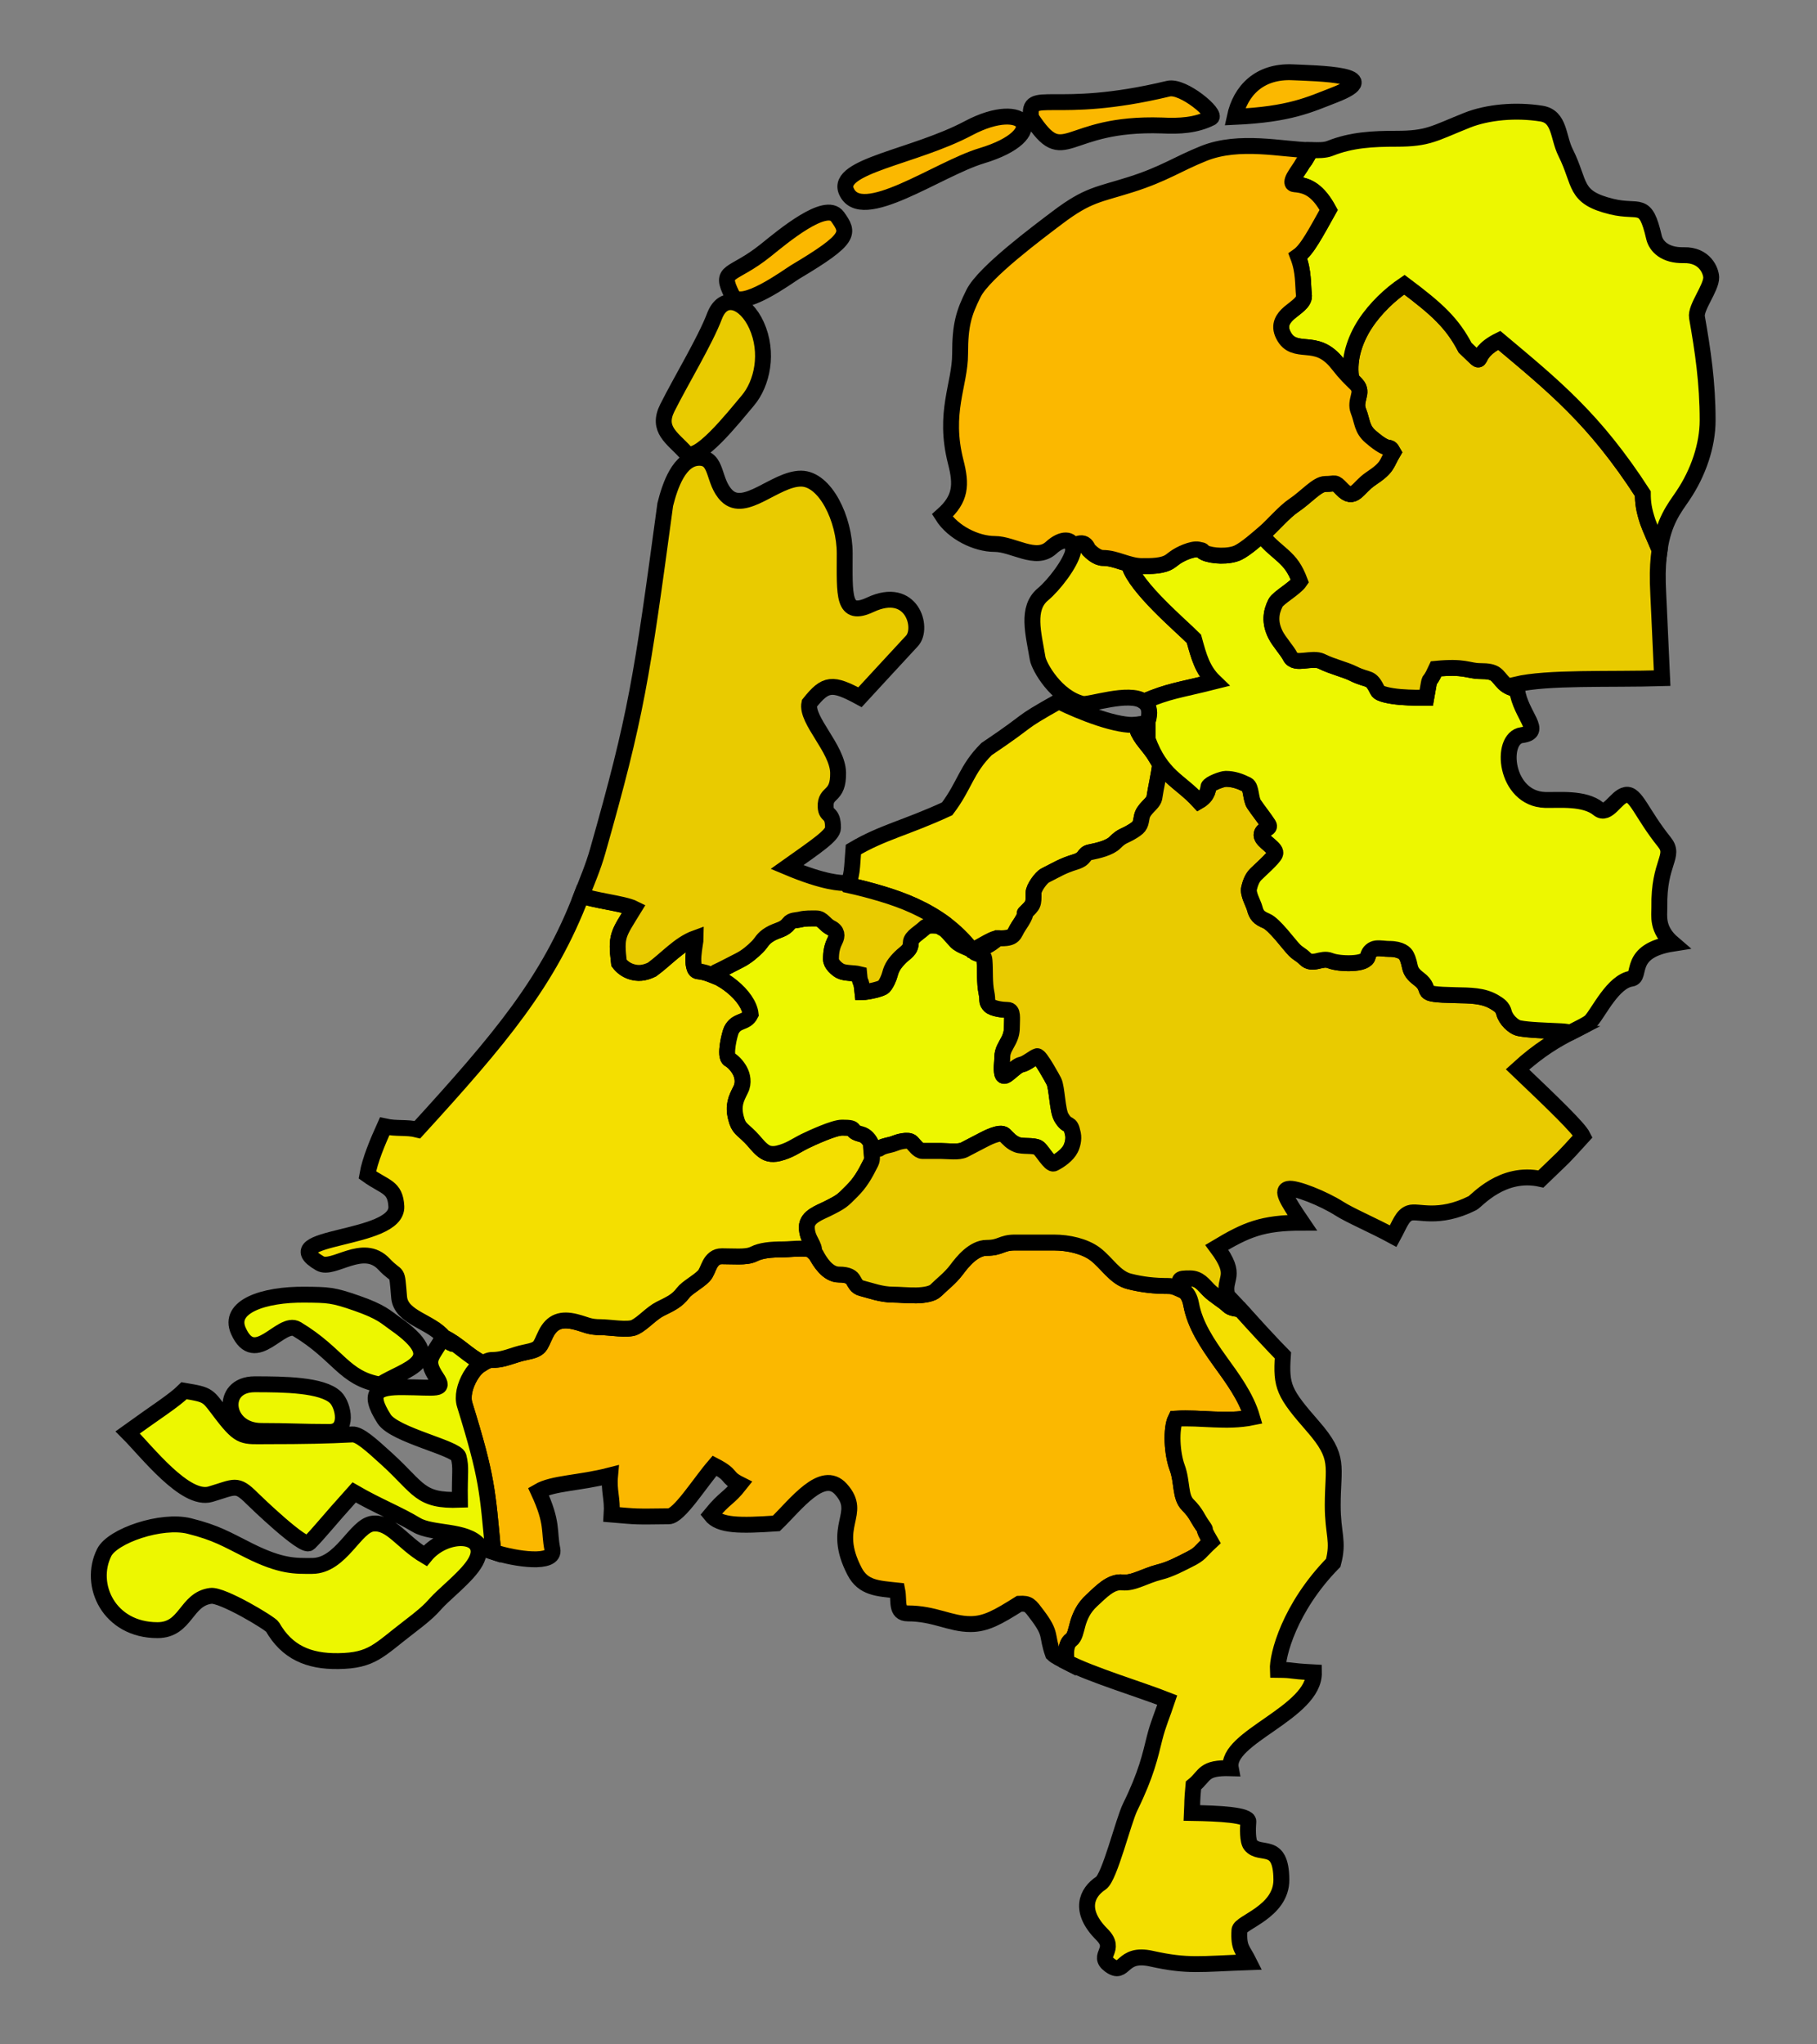 <?xml version="1.0" encoding="UTF-8" standalone="no"?>
<!-- Created with Inkscape (http://www.inkscape.org/) -->
<svg
   xmlns:dc="http://purl.org/dc/elements/1.1/"
   xmlns:cc="http://creativecommons.org/ns#"
   xmlns:rdf="http://www.w3.org/1999/02/22-rdf-syntax-ns#"
   xmlns:svg="http://www.w3.org/2000/svg"
   xmlns="http://www.w3.org/2000/svg"
   xmlns:sodipodi="http://sodipodi.sourceforge.net/DTD/sodipodi-0.dtd"
   xmlns:inkscape="http://www.inkscape.org/namespaces/inkscape"
   width="800"
   height="900"
   id="svg2"
   sodipodi:version="0.32"
   inkscape:version="0.46"
   version="1.0"
   sodipodi:docname="dessin.svg"
   inkscape:output_extension="org.inkscape.output.svg.inkscape">
  <rect width="100%" height="100%" fill="#808080" stroke="none"/>
  <defs
     id="defs4">
    <inkscape:perspective
       sodipodi:type="inkscape:persp3d"
       inkscape:vp_x="0 : 526.18109 : 1"
       inkscape:vp_y="0 : 1000 : 0"
       inkscape:vp_z="744.09448 : 526.18109 : 1"
       inkscape:persp3d-origin="372.04724 : 350.78739 : 1"
       id="perspective10" />
    <inkscape:perspective
       id="perspective2447"
       inkscape:persp3d-origin="372.04724 : 350.78739 : 1"
       inkscape:vp_z="744.09448 : 526.18109 : 1"
       inkscape:vp_y="0 : 1000 : 0"
       inkscape:vp_x="0 : 526.18109 : 1"
       sodipodi:type="inkscape:persp3d" />
  </defs>
  <sodipodi:namedview
     id="base"
     pagecolor="#ffffff"
     bordercolor="#666666"
     borderopacity="1.0"
     inkscape:pageopacity="0.0"
     inkscape:pageshadow="2"
     inkscape:zoom="0.56333333"
     inkscape:cx="722.18935"
     inkscape:cy="378.99408"
     inkscape:document-units="px"
     inkscape:current-layer="layer1"
     showgrid="false"
     inkscape:window-width="1024"
     inkscape:window-height="712"
     inkscape:window-x="-4"
     inkscape:window-y="-4" />
  <g
     inkscape:label="Calque 1"
     inkscape:groupmode="layer"
     id="layer1"
     transform="translate(-8.406,-130.094)">
    <g
       id="g3366">
      <path
         id="Noord-Brabant"
         d="M 478.014,861.748 C 477.853,859.858 477.697,857.945 477.902,856.377 C 478.142,854.547 478.711,853.028 479.917,852.124 C 481.702,850.785 482.033,848.148 482.938,844.962 C 483.391,843.369 484,841.693 484.953,839.926 C 485.905,838.158 487.273,836.305 489.205,834.554 C 491.127,832.812 493.221,830.668 495.472,829.07 C 497.723,827.472 500.13,826.443 502.635,826.72 C 505.053,826.988 507.45,826.268 510.133,825.265 C 512.815,824.262 515.775,822.96 519.085,822.132 C 523.796,820.954 528.266,818.493 531.955,816.648 C 534.477,815.387 535.617,814.609 536.767,813.515 C 537.918,812.42 539.06,811.04 541.468,808.815 C 536.633,800.52 540.701,805.686 537.774,801.54 C 535.453,798.252 535.17,796.362 531.396,792.587 C 529.578,790.77 529.034,788.274 528.598,785.425 C 528.162,782.576 527.902,779.372 526.695,776.137 C 525.602,773.206 524.841,768.938 524.681,764.834 C 524.52,760.729 524.956,756.786 526.024,754.65 C 531.863,754.315 537.295,754.761 542.81,754.985 C 548.326,755.21 553.888,755.264 559.709,754.09 C 558.35,749.435 556.166,745.182 553.666,741.109 C 551.165,737.035 548.297,733.135 545.496,729.246 C 542.696,725.357 540.033,721.484 537.774,717.384 C 535.516,713.283 533.724,708.998 532.85,704.29 C 532.295,701.298 531.097,699.29 529.381,698.023 C 527.665,696.756 525.433,696.232 522.778,696.232 C 516.497,696.232 511.323,695.635 505.656,694.218 C 502.426,693.411 499.926,691.297 497.599,688.958 C 495.271,686.62 493.119,684.06 490.548,682.132 C 488.326,680.465 485.349,679.169 482.155,678.327 C 478.961,677.484 475.553,677.096 472.419,677.096 C 466.71,677.096 461.005,677.096 455.296,677.096 C 449.24,677.096 449.147,679.446 442.762,679.446 C 440.064,679.446 437.35,680.929 435.04,682.915 C 432.731,684.901 430.85,687.346 429.557,689.07 C 426.702,692.877 423.223,695.404 420.492,698.135 C 419.652,698.975 418.402,699.473 416.911,699.814 C 415.42,700.154 413.675,700.339 411.875,700.373 C 408.274,700.441 404.364,700.037 401.579,700.037 C 396.432,700.037 391.601,698.186 387.814,697.24 C 386.557,696.925 385.837,696.298 385.352,695.673 C 384.867,695.047 384.51,694.336 384.121,693.658 C 383.732,692.981 383.299,692.448 382.331,691.98 C 381.362,691.511 379.967,691.196 377.742,691.196 C 375.32,691.196 373.17,689.78 371.475,687.951 C 369.781,686.122 368.433,683.881 367.558,682.132 C 367.11,681.234 366.305,680.586 365.208,680.229 C 364.112,679.872 362.806,679.809 361.403,679.782 C 358.597,679.726 355.44,680.117 353.458,680.117 C 347.677,680.117 343.521,680.553 340.364,682.132 C 338.467,683.08 336.138,683.236 333.649,683.251 C 331.161,683.265 328.517,683.139 326.263,683.139 C 324.849,683.139 323.851,683.516 323.018,684.146 C 322.185,684.776 321.511,685.664 321.004,686.608 C 319.989,688.495 319.45,690.624 318.206,691.868 C 315.407,694.667 310.898,696.912 309.141,699.254 C 307.815,701.022 306.43,702.228 304.776,703.283 C 303.123,704.337 301.204,705.237 299.069,706.304 C 295.226,708.226 291.502,712.606 287.99,714.362 C 286.402,715.156 283.529,715.12 280.604,714.921 C 277.678,714.723 274.704,714.362 272.882,714.362 C 267.618,714.362 266.562,713.202 261.803,712.012 C 258.772,711.254 256.145,711.165 253.969,712.012 C 251.793,712.858 250.066,714.64 248.709,717.384 C 247.319,720.196 246.832,721.845 245.8,722.979 C 244.768,724.114 243.193,724.731 239.645,725.441 C 237.034,725.963 234.85,726.747 232.594,727.455 C 230.339,728.164 228.039,728.798 225.096,728.798 C 223.248,728.798 221.373,729.62 219.724,730.925 C 218.075,732.229 216.656,733.931 215.472,735.961 C 214.287,737.99 213.352,740.275 212.898,742.452 C 212.444,744.628 212.469,746.751 213.01,748.495 C 218.074,764.825 220.523,774.171 222.075,782.851 C 223.626,791.532 224.255,799.553 225.544,813.067 C 225.541,813.111 225.547,813.246 225.544,813.291 C 235.341,816.562 253.05,819.076 251.619,812.172 C 249.97,804.214 251.998,800.691 245.464,786.656 C 251.882,782.917 263.316,783.123 277.023,779.606 C 276.371,786.761 278.174,789.61 277.694,796.84 C 289.339,797.812 287.263,797.814 302.874,797.623 C 307.384,797.568 316.389,783.044 323.018,775.353 C 331.393,779.693 327.66,780.248 334.209,783.523 C 328.944,790.204 327.827,789.002 321.339,796.952 C 325.197,801.894 334.288,801.831 350.212,800.757 C 358.735,792.518 370.492,776.6 378.638,785.649 C 388.653,796.754 373.936,801.322 384.681,821.908 C 388.484,829.195 394.836,829.388 403.482,830.301 C 404.366,834.707 402.666,840.373 408.07,840.373 C 419.882,840.373 426.692,845.074 435.712,845.074 C 442.588,845.074 447.906,841.956 457.199,836.121 C 461.447,835.913 461.834,836.706 465.256,841.269 C 471.583,849.704 469.023,849.786 471.971,858.167 C 473.103,859.299 475.626,860.514 478.014,861.748 z"
         style="fill:#fbb800;fill-opacity:1;fill-rule:evenodd;stroke:#000000;stroke-width:7;stroke-linecap:butt;stroke-linejoin:miter;stroke-miterlimit:4;stroke-dasharray:none;stroke-opacity:1" />
      <path
         id="Limburg"
         d="M 554.449,706.528 C 552.514,706.168 550.406,706.066 549.189,704.85 C 547.16,702.82 543.224,700.674 540.572,698.023 C 539.485,696.935 538.385,695.569 537.103,694.554 C 535.821,693.539 534.346,692.875 532.403,692.875 C 529.477,692.875 528.324,692.936 527.926,693.658 C 527.569,694.307 527.795,695.72 527.702,697.575 C 528.203,697.805 528.945,697.701 529.381,698.023 C 531.097,699.29 532.295,701.298 532.85,704.29 C 533.724,708.998 535.516,713.283 537.774,717.384 C 540.033,721.484 542.696,725.357 545.496,729.246 C 548.297,733.135 551.165,737.035 553.666,741.109 C 556.166,745.182 558.35,749.435 559.709,754.09 C 553.888,755.264 548.326,755.21 542.81,754.985 C 537.295,754.761 531.863,754.315 526.024,754.65 C 524.956,756.786 524.52,760.729 524.681,764.834 C 524.841,768.938 525.602,773.206 526.695,776.137 C 527.902,779.372 528.162,782.576 528.598,785.425 C 529.034,788.274 529.578,790.77 531.396,792.587 C 535.17,796.362 535.453,798.252 537.774,801.54 C 540.701,805.686 536.633,800.52 541.468,808.815 C 539.06,811.04 537.918,812.42 536.767,813.515 C 535.617,814.609 534.477,815.387 531.955,816.648 C 528.266,818.493 523.796,820.954 519.085,822.132 C 515.775,822.96 512.815,824.262 510.133,825.265 C 507.45,826.268 505.053,826.988 502.635,826.72 C 500.13,826.443 497.723,827.472 495.472,829.07 C 493.221,830.668 491.127,832.812 489.205,834.554 C 487.273,836.305 485.905,838.158 484.953,839.926 C 484,841.693 483.391,843.369 482.938,844.962 C 482.033,848.148 481.702,850.785 479.917,852.124 C 478.711,853.028 478.142,854.547 477.902,856.377 C 477.697,857.945 477.853,859.858 478.014,861.748 C 489.067,867.46 510.614,873.908 522.331,878.535 C 520.102,885.226 518.298,889.07 516.735,895.321 C 514.829,902.946 513.198,910.988 505.992,925.649 C 502.985,931.767 496.958,956.58 493.122,959.111 C 486.85,963.248 483.129,971.276 493.57,981.716 C 500.451,988.598 490.947,990.814 497.039,995.258 C 503.906,1000.266 501.826,989.365 515.28,992.348 C 531.518,995.948 536.63,994.678 558.366,993.915 C 555.519,988.182 553.652,987.871 554.113,979.814 C 554.314,976.308 572.689,971.846 572.579,957.544 C 572.442,940.23 563.3,947.551 559.037,942.324 C 557.641,940.612 557.777,934.999 558.03,932.028 C 558.284,929.057 545.099,928.417 533.186,928.223 C 533.465,922.402 533.153,923.854 533.858,916.137 C 539.247,911.762 537.924,908.155 550.308,908.527 C 547.752,894.928 587.248,884.131 586.903,866.337 C 574.572,865.675 578.745,865.296 571.012,865.217 C 570.717,858.992 576.029,837.895 595.408,818.103 C 598.003,808.401 595.185,805.513 595.185,792.811 C 595.185,775.293 598.63,771.966 586.456,758.007 C 573.723,743.408 572.291,740.572 573.25,726.784 C 569.672,723.206 560.135,712.892 554.449,706.528 z"
         style="fill:#f4df00;fill-opacity:1;fill-rule:evenodd;stroke:#000000;stroke-width:7;stroke-linecap:butt;stroke-linejoin:miter;stroke-miterlimit:4;stroke-dasharray:none;stroke-opacity:1" />
      <path
         sodipodi:nodetypes="ccccsssscccsssssssssssssssssssssscssssssssssssssssssssssssssscsssssscscsscscsc"
         id="Zuid-Holland"
         d="M 264.489,524.226 C 250.016,562.16 228.73,587.372 192.194,627.407 C 187.358,626.198 183.135,627.153 177.758,625.953 C 174.709,632.708 171.249,640.866 170.148,647.327 C 177.838,652.861 182.474,652.435 182.906,661.204 C 183.667,676.683 127.617,673.693 149.24,686.266 C 155.125,689.688 168.205,676.696 177.507,686.629 C 183.812,693.363 183.007,687.931 184.13,701.163 C 184.905,710.303 198.33,711.812 203.833,718.838 C 209.935,721.686 214.494,726.981 220.62,730.029 C 220.665,730.172 220.69,730.333 220.732,730.477 C 222.128,729.58 223.6,728.798 225.096,728.798 C 228.039,728.798 230.339,728.164 232.594,727.455 C 234.85,726.747 237.034,725.963 239.645,725.441 C 243.193,724.731 244.768,724.114 245.8,722.979 C 246.832,721.845 247.319,720.196 248.709,717.384 C 250.066,714.64 251.793,712.858 253.969,712.012 C 256.145,711.165 258.772,711.254 261.803,712.012 C 266.562,713.202 267.618,714.362 272.882,714.362 C 274.704,714.362 277.678,714.723 280.604,714.921 C 283.529,715.12 286.402,715.156 287.99,714.362 C 291.502,712.606 295.226,708.226 299.069,706.304 C 301.204,705.237 303.123,704.337 304.776,703.283 C 306.43,702.228 307.815,701.022 309.141,699.254 C 310.898,696.912 315.407,694.667 318.206,691.868 C 319.45,690.624 319.989,688.495 321.004,686.608 C 321.511,685.664 322.185,684.776 323.018,684.146 C 323.851,683.516 324.849,683.139 326.263,683.139 C 328.517,683.139 331.161,683.265 333.649,683.251 C 336.138,683.236 338.467,683.08 340.364,682.132 C 343.521,680.553 347.677,680.117 353.458,680.117 C 355.44,680.117 358.597,679.726 361.403,679.782 C 362.806,679.809 364.112,679.872 365.208,680.229 C 365.931,680.464 366.324,680.984 366.775,681.46 C 367.104,679.875 366.407,678.546 365.544,676.872 C 364.681,675.197 363.642,673.26 363.642,670.269 C 363.642,669.117 364.043,668.093 364.649,667.248 C 365.254,666.402 366.075,665.731 366.999,665.121 C 368.846,663.903 371.09,663.02 372.482,662.323 C 379.142,658.994 379.111,658.829 383.45,654.49 C 387.086,650.854 389.071,647.5 391.843,641.956 C 393.123,639.395 393.046,636.481 392.179,634.122 C 391.312,631.763 389.566,629.916 387.59,629.422 C 384.581,628.669 384.41,627.956 384.009,627.407 C 383.608,626.859 383.01,626.512 379.197,626.512 C 377.276,626.512 373.962,627.651 370.692,628.974 C 367.422,630.297 364.189,631.778 362.634,632.555 C 358.648,634.548 356.129,636.588 351.219,637.815 C 349.586,638.223 348.144,638.22 346.967,637.927 C 345.79,637.634 344.851,636.997 343.945,636.248 C 342.133,634.751 340.636,632.604 338.797,630.765 C 336.776,628.743 335.585,627.846 334.657,626.848 C 333.728,625.849 333.065,624.735 332.418,622.148 C 331.74,619.433 331.757,617.372 332.195,615.433 C 332.632,613.494 333.535,611.745 334.545,609.725 C 335.293,608.229 335.467,606.67 335.328,605.249 C 335.19,603.828 334.752,602.526 334.097,601.332 C 332.788,598.944 330.77,597.095 329.621,596.52 C 328.346,595.883 328.408,592.955 328.837,590.029 C 329.267,587.104 330.122,584.215 330.404,583.65 C 331.586,581.287 333.105,580.587 334.657,579.957 C 336.209,579.328 337.794,578.83 338.909,576.6 C 338.713,574.609 337.757,572.409 336.335,570.333 C 334.913,568.257 332.953,566.212 330.74,564.402 C 328.527,562.592 326.035,561.007 323.466,559.813 C 320.896,558.62 318.235,557.913 315.744,557.687 C 314.715,557.574 314.244,556.702 313.953,555.449 C 313.663,554.196 313.602,552.547 313.729,550.86 C 313.984,547.488 314.737,543.885 314.737,543.027 C 310.955,544.385 307.737,546.752 304.665,549.294 C 301.593,551.835 298.667,554.582 295.488,556.904 C 293.794,557.751 292.171,558.219 290.676,558.359 C 289.181,558.498 287.784,558.285 286.535,557.911 C 284.037,557.162 282.173,555.639 280.94,553.994 C 280.214,547.964 280.105,544.834 281.051,541.796 C 281.998,538.758 284.003,535.805 287.542,530.045 C 283.107,527.827 268.892,526.371 264.824,524.338 C 264.741,524.296 264.574,524.267 264.489,524.226 z"
         style="fill:#f4df00;fill-opacity:1;fill-rule:evenodd;stroke:#000000;stroke-width:7;stroke-linecap:butt;stroke-linejoin:miter;stroke-miterlimit:4;stroke-dasharray:none;stroke-opacity:1" />
      <path
         id="Utrecht"
         d="M 392.067,636.92 C 393.097,636.523 393.467,636.228 394.641,635.801 C 394.95,635.801 395.289,635.986 395.536,635.801 C 397.329,634.456 400.136,634.319 402.027,633.562 C 402.782,633.26 404.367,632.687 405.944,632.443 C 407.521,632.2 409.048,632.191 409.861,633.003 C 410.906,634.048 412.768,636.808 414.561,636.808 C 417.34,636.808 420.063,636.808 422.842,636.808 C 425.89,636.808 430.459,637.532 433.026,636.248 C 435.271,635.126 437.974,633.606 440.972,632.108 C 441.557,631.815 443.517,630.73 445.56,629.981 C 447.603,629.232 449.736,628.786 450.708,629.757 C 452.551,631.6 453.69,633.01 456.192,634.01 C 458.648,634.992 463.468,634.146 465.48,635.353 C 466.32,635.857 467.626,637.781 468.949,639.494 C 470.273,641.207 471.603,642.7 472.419,642.291 C 475.059,640.971 478.41,638.591 479.805,635.801 C 480.558,634.295 481.301,631.69 480.812,629.31 C 480.166,626.164 479.645,625.696 478.909,625.281 C 478.174,624.866 477.173,624.531 475.664,621.924 C 473.925,618.918 473.801,608.91 472.419,606.144 C 472.207,605.72 470.7,602.927 469.061,600.213 C 467.422,597.499 465.676,594.904 465.033,595.065 C 463.594,595.425 460.474,598.282 458.094,598.758 C 456.571,599.063 454.668,600.885 453.058,602.227 C 452.253,602.899 451.511,603.48 450.932,603.682 C 450.353,603.884 449.889,603.653 449.701,602.899 C 449.102,600.502 449.701,597.984 449.701,595.513 C 449.701,592.526 451.273,590.577 452.499,588.127 C 453.695,585.734 453.953,584.13 453.953,581.188 C 453.953,580.046 454.082,578.383 453.953,577.048 C 453.825,575.712 453.389,574.697 452.051,574.697 C 449.961,574.697 445.59,574.167 444.217,572.795 C 443.359,571.936 443.151,571.348 443.098,570.557 C 443.045,569.766 443.081,568.849 442.762,567.311 C 441.771,562.538 442.255,557.696 441.867,552.875 C 441.724,551.094 440.994,550.578 440.076,550.301 C 439.159,550.024 438.097,550 437.279,549.182 C 435.402,547.305 431.621,546.881 429.333,544.593 C 428.23,543.49 423.586,537.655 421.947,537.655 C 420.814,537.655 419.523,537.492 418.366,537.543 C 417.208,537.594 416.178,537.828 415.456,538.55 C 414.631,539.375 413.174,540.375 411.875,541.46 C 410.576,542.545 409.413,543.721 409.413,545.041 C 409.413,546.74 408.849,547.805 407.958,548.734 C 407.067,549.664 405.893,550.464 404.825,551.532 C 402.482,553.874 400.995,555.884 400.236,558.918 C 399.843,560.49 398.644,563.308 397.439,564.514 C 396.419,565.533 390.219,566.864 388.15,566.864 C 387.394,559.675 387.219,564.621 386.695,558.918 C 384.383,558.34 380.554,558.645 378.414,557.575 C 377.55,557.143 376.554,556.356 375.728,555.449 C 374.902,554.542 374.273,553.464 374.273,552.427 C 374.273,549.263 374.663,546.947 376.064,544.146 C 376.574,543.125 376.852,542.078 376.623,541.124 C 376.394,540.171 375.721,539.274 374.273,538.55 C 372.877,537.852 371.943,536.844 371.028,535.976 C 370.112,535.109 369.209,534.41 367.782,534.41 C 365.386,534.41 362.975,534.325 360.844,534.857 C 359.001,535.318 356.916,535.021 355.696,536.648 C 354.673,538.011 353.441,538.751 352.003,539.334 C 350.565,539.916 348.979,540.409 347.414,541.348 C 344.007,543.393 343.974,544.788 341.819,546.944 C 339.774,548.989 337.103,551.316 333.985,552.875 C 330.515,554.61 326.087,557.014 323.801,558.023 C 323.273,558.503 322.763,558.998 322.235,559.478 C 322.648,559.643 323.056,559.623 323.466,559.813 C 326.035,561.007 328.527,562.592 330.74,564.402 C 332.953,566.212 334.913,568.257 336.335,570.333 C 337.757,572.409 338.713,574.609 338.909,576.6 C 337.794,578.83 336.209,579.328 334.657,579.957 C 333.105,580.587 331.586,581.287 330.404,583.65 C 330.122,584.215 329.267,587.104 328.837,590.029 C 328.408,592.955 328.346,595.883 329.621,596.52 C 330.77,597.095 332.788,598.944 334.097,601.332 C 334.752,602.526 335.19,603.828 335.328,605.249 C 335.467,606.67 335.293,608.229 334.545,609.725 C 333.535,611.745 332.632,613.494 332.195,615.433 C 331.757,617.372 331.74,619.433 332.418,622.148 C 333.065,624.735 333.728,625.849 334.657,626.848 C 335.585,627.846 336.776,628.743 338.797,630.765 C 340.636,632.604 342.133,634.751 343.945,636.248 C 344.851,636.997 345.79,637.634 346.967,637.927 C 348.144,638.22 349.586,638.223 351.219,637.815 C 356.129,636.588 358.648,634.548 362.634,632.555 C 364.189,631.778 367.422,630.297 370.692,628.974 C 373.962,627.651 377.276,626.512 379.197,626.512 C 383.01,626.512 383.608,626.859 384.009,627.407 C 384.41,627.956 384.581,628.669 387.59,629.422 C 389.566,629.916 391.312,631.763 392.179,634.122 C 392.488,634.964 391.984,635.977 392.067,636.92 z"
         style="fill:#edf700;fill-opacity:1;fill-rule:evenodd;stroke:#000000;stroke-width:7;stroke-linecap:butt;stroke-linejoin:miter;stroke-miterlimit:4;stroke-dasharray:none;stroke-opacity:1" />
      <path
         id="Flevoland"
         d="M 484.057,369.229 C 483.636,369.277 483.227,369.423 482.826,369.565 C 481.97,369.869 481.506,370.404 480.812,370.908 C 480.881,371.491 481.078,371.952 480.924,372.699 C 479.808,378.115 472.447,387.69 467.606,391.724 C 460.191,397.902 463.408,408.856 465.256,419.925 C 465.857,423.524 473.402,437.069 484.953,439.957 C 487.879,440.689 505.457,434.316 511.923,438.838 C 512.326,438.717 512.374,438.747 512.818,438.614 C 517.743,436.556 521.348,435.363 525.688,434.25 C 530.028,433.136 535.132,432.101 543.034,430.109 C 540.529,427.696 538.772,424.917 537.439,421.828 C 536.105,418.738 535.17,415.244 534.081,411.308 C 531.21,408.403 524.799,402.785 518.75,396.648 C 515.725,393.579 512.823,390.39 510.468,387.359 C 508.113,384.328 506.365,381.507 505.656,379.078 C 505.711,378.782 505.713,378.478 505.768,378.182 C 504.693,377.893 503.585,377.851 502.523,377.511 C 499.703,376.608 496.959,375.72 494.017,375.72 C 492.663,375.72 491.306,375.02 490.212,374.265 C 489.118,373.511 488.232,372.621 487.638,372.027 C 487.4,371.789 487.341,371.433 487.191,371.132 C 486.676,370.103 486.039,369.558 485.288,369.341 C 484.913,369.233 484.479,369.182 484.057,369.229 z M 474.545,438.838 C 455.007,449.832 464.367,445.36 442.762,459.877 C 433.689,468.95 433.28,475.79 425.416,486.176 C 407.153,494.604 396.972,496.465 384.121,504.082 C 383.557,511.137 383.637,517.71 381.211,518.518 C 381.429,518.932 381.665,519.335 381.883,519.749 C 386.697,520.805 391.633,522.081 396.543,523.554 C 401.453,525.028 406.368,526.745 411.092,528.926 C 415.815,531.107 420.378,533.694 424.633,536.872 C 428.887,540.049 432.768,543.822 436.272,548.287 C 438.178,548.287 445.141,543.024 447.798,543.139 C 451.752,543.309 453.41,542.849 454.401,541.908 C 455.392,540.966 455.741,539.609 456.751,538.103 C 461.599,530.875 458.988,532.732 459.661,532.059 C 461.522,530.199 462.527,529.289 463.018,528.143 C 463.51,526.996 463.466,525.7 463.466,523.219 C 463.466,522.03 464.333,520.35 465.368,518.854 C 466.404,517.358 467.653,515.977 468.614,515.497 C 473.898,512.855 476.16,511.289 481.819,509.565 C 484.288,508.813 485.113,507.907 485.736,507.103 C 486.359,506.299 486.781,505.596 488.198,505.313 C 490.145,504.923 492.357,504.431 494.353,503.746 C 496.35,503.061 498.156,502.182 499.277,501.06 C 502.642,497.696 503.179,498.521 507.335,495.912 C 508.936,494.907 509.762,494.186 510.244,493.226 C 510.727,492.267 510.844,491.179 511.14,489.645 C 511.457,488.002 512.607,486.552 513.826,485.281 C 515.044,484.01 516.286,482.826 516.623,481.476 C 517.372,476.462 518.614,471.582 519.197,466.592 C 515.026,458.796 512.051,457.335 509.573,452.379 C 509.133,451.499 509.18,450.163 508.902,449.134 C 500.816,450.134 484.382,443.737 474.769,438.95 C 474.708,438.919 474.605,438.868 474.545,438.838 z"
         style="fill:#f4df00;fill-opacity:1;fill-rule:evenodd;stroke:#000000;stroke-width:7;stroke-linecap:butt;stroke-linejoin:miter;stroke-miterlimit:4;stroke-dasharray:none;stroke-opacity:1" />
      <path
         sodipodi:nodetypes="csssssssssssssssssssssssssssssssssssccsssssssssssssssssssssssssssssscssssscsccsscssccccsssssssssssssssssssssssssssssssssssssssssssscssccccsccsssssssssssssssscc"
         id="Gelderland"
         d="M 437.279,548.38 C 438.097,549.199 439.159,550.024 440.076,550.301 C 440.994,550.578 441.724,551.094 441.867,552.875 C 442.255,557.696 441.771,562.538 442.762,567.311 C 443.081,568.849 443.045,569.766 443.098,570.557 C 443.151,571.348 443.359,571.936 444.217,572.795 C 445.59,574.167 449.961,574.697 452.051,574.697 C 453.389,574.697 453.825,575.712 453.953,577.048 C 454.082,578.383 453.953,580.046 453.953,581.188 C 453.953,584.13 453.695,585.734 452.499,588.127 C 451.273,590.577 449.701,592.526 449.701,595.513 C 449.701,597.984 449.102,600.502 449.701,602.899 C 449.889,603.653 450.353,603.884 450.932,603.682 C 451.511,603.48 452.253,602.899 453.058,602.227 C 454.668,600.885 456.571,599.063 458.094,598.758 C 460.474,598.282 463.594,595.425 465.033,595.065 C 465.676,594.904 467.422,597.499 469.061,600.213 C 470.7,602.927 472.207,605.72 472.419,606.144 C 473.801,608.91 473.925,618.918 475.664,621.924 C 477.173,624.531 478.174,624.866 478.909,625.281 C 479.645,625.696 480.166,626.164 480.812,629.31 C 481.301,631.69 480.558,634.295 479.805,635.801 C 478.41,638.591 475.059,640.971 472.419,642.291 C 471.603,642.7 470.273,641.207 468.949,639.494 C 467.626,637.781 466.32,635.857 465.48,635.353 C 463.468,634.146 458.648,634.992 456.192,634.01 C 453.69,633.01 452.551,631.6 450.708,629.757 C 449.736,628.786 447.603,629.232 445.56,629.981 C 443.517,630.73 441.557,631.815 440.972,632.108 C 437.974,633.606 435.271,635.126 433.026,636.248 C 430.459,637.532 425.89,636.808 422.842,636.808 C 420.063,636.808 417.34,636.808 414.561,636.808 C 412.768,636.808 410.906,634.048 409.861,633.003 C 409.048,632.191 407.521,632.2 405.944,632.443 C 404.367,632.687 402.782,633.26 402.027,633.562 C 400.136,634.319 397.329,634.456 395.536,635.801 C 395.289,635.986 394.95,635.801 394.641,635.801 C 393.467,636.228 393.097,636.523 392.067,636.92 C 392.215,638.617 392.666,640.309 391.843,641.956 C 389.071,647.5 387.086,650.854 383.45,654.49 C 379.111,658.829 379.142,658.994 372.482,662.323 C 371.09,663.02 368.846,663.903 366.999,665.121 C 366.075,665.731 365.254,666.402 364.649,667.248 C 364.043,668.093 363.642,669.117 363.642,670.269 C 363.642,673.26 364.681,675.197 365.544,676.872 C 366.407,678.546 367.104,679.875 366.775,681.46 C 366.791,681.477 366.759,681.555 366.775,681.572 C 366.987,681.806 367.416,681.847 367.558,682.132 C 368.433,683.881 369.781,686.122 371.475,687.951 C 373.17,689.78 375.32,691.196 377.742,691.196 C 379.967,691.196 381.362,691.511 382.331,691.98 C 383.299,692.448 383.732,692.981 384.121,693.658 C 384.51,694.336 384.867,695.047 385.352,695.673 C 385.837,696.298 386.557,696.925 387.814,697.24 C 391.601,698.186 396.432,700.037 401.579,700.037 C 404.364,700.037 408.274,700.441 411.875,700.373 C 413.675,700.339 415.42,700.154 416.911,699.814 C 418.402,699.473 419.652,698.975 420.492,698.135 C 423.223,695.404 426.702,692.877 429.557,689.07 C 430.85,687.346 432.731,684.901 435.04,682.915 C 437.35,680.929 440.064,679.446 442.762,679.446 C 449.147,679.446 449.24,677.096 455.296,677.096 C 461.005,677.096 466.71,677.096 472.419,677.096 C 475.553,677.096 478.961,677.484 482.155,678.327 C 485.349,679.169 488.326,680.465 490.548,682.132 C 493.119,684.06 495.271,686.62 497.599,688.958 C 499.926,691.297 502.426,693.411 505.656,694.218 C 511.323,695.635 516.497,696.232 522.778,696.232 C 524.759,696.232 526.231,696.901 527.702,697.575 C 527.795,695.72 527.569,694.307 527.926,693.658 C 528.324,692.936 529.477,692.875 532.403,692.875 C 534.346,692.875 535.821,693.539 537.103,694.554 C 538.385,695.569 539.485,696.935 540.572,698.023 C 543.224,700.674 547.16,702.82 549.189,704.85 C 550.406,706.066 552.514,706.168 554.449,706.528 C 552.722,704.595 548.81,700.648 548.742,700.373 C 546.752,692.414 553.849,692.226 544.153,679.222 C 557.055,671.51 564.098,668.354 581.755,668.367 C 574.382,657.536 572.681,654.185 575.6,653.483 C 578.728,652.73 591.212,657.781 597.982,662.1 C 602.993,665.295 612.856,669.422 621.819,674.298 C 624.768,668.89 625.761,665.285 628.982,664.114 C 632.698,662.763 641.451,667.392 656.735,659.75 C 658.522,658.856 669.742,645.326 686.839,649.118 C 698.759,637.565 694.721,641.942 705.305,630.317 C 703.509,626.726 692.879,616.45 676.544,600.885 C 686.284,591.962 694.026,587.636 700.045,584.546 C 698.432,584.449 697.44,584.175 695.792,584.098 C 688.592,583.761 681.374,583.564 677.327,582.755 C 675.881,582.466 674.436,581.452 673.186,580.181 C 671.936,578.91 670.97,577.357 670.612,575.928 C 670.305,574.699 669.76,573.83 669.046,573.131 C 668.331,572.432 667.448,571.879 666.36,571.228 C 663.899,569.755 661.148,569.013 658.302,568.654 C 655.456,568.295 652.511,568.274 649.349,568.207 C 640.1,568.008 637.764,567.618 636.927,566.528 C 636.509,565.983 636.435,565.299 636.032,564.402 C 635.629,563.505 634.903,562.38 633.122,561.044 C 630.489,559.069 629.749,557.705 629.317,556.232 C 628.886,554.759 628.808,553.198 627.639,550.86 C 627.375,550.334 626.808,549.575 625.624,548.958 C 624.44,548.341 622.683,547.822 620.029,547.839 C 618.168,547.85 616.053,547.396 614.321,547.615 C 613.456,547.724 612.723,548.069 612.083,548.622 C 611.444,549.175 610.912,549.938 610.628,551.196 C 610.414,552.145 609.544,552.854 608.278,553.323 C 607.012,553.791 605.334,554.025 603.578,554.106 C 600.066,554.267 596.17,553.829 594.066,552.987 C 592.081,552.193 590.196,552.795 588.358,553.211 C 587.439,553.418 586.448,553.551 585.56,553.434 C 584.673,553.318 583.845,552.95 582.986,552.091 C 581.158,550.263 580.093,550.094 578.286,548.287 C 577.093,547.093 574.916,544.271 572.579,541.572 C 570.241,538.873 567.764,536.295 565.976,535.529 C 564.283,534.803 563.259,534.205 562.507,533.402 C 561.754,532.6 561.226,531.526 560.828,529.933 C 560.584,528.957 559.804,527.358 559.149,525.681 C 558.495,524.003 558.056,522.334 558.366,521.092 C 558.839,519.2 559.569,516.756 561.276,515.049 C 563.494,512.831 568.741,508.289 569.781,506.208 C 570.099,505.571 569.943,504.876 569.445,504.194 C 568.947,503.511 568.143,502.784 567.319,502.067 C 565.672,500.635 563.85,499.201 563.85,497.703 C 563.85,496.234 564.933,495.639 565.864,495.129 C 566.795,494.619 567.62,494.169 566.871,493.003 C 564.907,489.943 562.52,487.092 560.492,484.05 C 559.758,482.948 559.465,481.077 559.149,479.35 C 558.834,477.622 558.452,476.035 557.471,475.545 C 554.435,474.027 551.491,472.971 548.07,472.971 C 546.613,472.971 541.053,474.959 540.46,476.44 C 540.361,476.687 540.398,477.681 539.901,478.902 C 539.404,480.123 538.372,481.572 536.208,482.819 C 531.904,478.139 527.8,475.442 524.009,471.852 C 522.114,470.056 520.254,467.946 518.526,465.361 C 516.798,462.775 515.248,459.709 513.714,455.625 C 513.714,453.23 513.714,449.454 513.714,448.35 C 513.532,448.233 513.336,448.132 513.154,448.015 C 512.385,448.928 510.519,448.934 508.902,449.134 C 509.18,450.163 509.133,451.499 509.573,452.379 C 512.051,457.335 515.026,458.796 519.197,466.592 C 518.614,471.582 517.372,476.462 516.623,481.476 C 516.286,482.826 515.044,484.01 513.826,485.281 C 512.607,486.552 511.457,488.002 511.14,489.645 C 510.844,491.179 510.727,492.267 510.244,493.226 C 509.762,494.186 508.936,494.907 507.335,495.912 C 503.179,498.521 502.642,497.696 499.277,501.06 C 498.156,502.182 496.35,503.061 494.353,503.746 C 492.357,504.431 490.145,504.923 488.198,505.313 C 486.781,505.596 486.359,506.299 485.736,507.103 C 485.113,507.907 484.288,508.813 481.819,509.565 C 476.16,511.289 473.898,512.855 468.614,515.497 C 467.653,515.977 466.404,517.358 465.368,518.854 C 464.333,520.35 463.466,522.03 463.466,523.219 C 463.466,525.7 463.51,526.996 463.018,528.143 C 462.527,529.289 461.522,530.199 459.661,532.059 C 458.988,532.732 461.599,530.875 456.751,538.103 C 455.741,539.609 455.392,540.966 454.401,541.908 C 453.41,542.849 451.752,543.309 447.798,543.139 C 439.959,549.831 438.963,546.329 437.279,548.38 z"
         style="fill:#e9cb00;fill-opacity:1;fill-rule:evenodd;stroke:#000000;stroke-width:7;stroke-linecap:butt;stroke-linejoin:miter;stroke-miterlimit:4;stroke-dasharray:none;stroke-opacity:1" />
      <path
         id="Overijssel"
         d="M 513.154,448.015 C 513.336,448.132 513.532,448.233 513.714,448.35 C 513.714,449.454 513.714,453.23 513.714,455.625 C 515.248,459.709 516.798,462.775 518.526,465.361 C 520.254,467.946 522.114,470.056 524.009,471.852 C 527.8,475.442 531.904,478.139 536.208,482.819 C 538.372,481.572 539.404,480.123 539.901,478.902 C 540.398,477.681 540.361,476.687 540.46,476.44 C 541.053,474.959 546.613,472.971 548.07,472.971 C 551.491,472.971 554.435,474.027 557.471,475.545 C 558.452,476.035 558.834,477.622 559.149,479.35 C 559.465,481.077 559.758,482.948 560.492,484.05 C 562.52,487.092 564.907,489.943 566.871,493.003 C 567.62,494.169 566.795,494.619 565.864,495.129 C 564.933,495.639 563.85,496.234 563.85,497.703 C 563.85,499.201 565.672,500.635 567.319,502.067 C 568.143,502.784 568.947,503.511 569.445,504.194 C 569.943,504.876 570.099,505.571 569.781,506.208 C 568.741,508.289 563.494,512.831 561.276,515.049 C 559.569,516.756 558.839,519.2 558.366,521.092 C 558.056,522.334 558.495,524.003 559.149,525.681 C 559.804,527.358 560.584,528.957 560.828,529.933 C 561.226,531.526 561.754,532.6 562.507,533.402 C 563.259,534.205 564.283,534.803 565.976,535.529 C 567.764,536.295 570.241,538.873 572.579,541.572 C 574.916,544.271 577.093,547.093 578.286,548.287 C 580.093,550.094 581.158,550.263 582.986,552.091 C 583.845,552.95 584.673,553.318 585.56,553.434 C 586.448,553.551 587.439,553.418 588.358,553.211 C 590.196,552.795 592.081,552.193 594.066,552.987 C 596.17,553.829 600.066,554.267 603.578,554.106 C 605.334,554.025 607.012,553.791 608.278,553.323 C 609.544,552.854 610.414,552.145 610.628,551.196 C 610.912,549.938 611.444,549.175 612.083,548.622 C 612.723,548.069 613.456,547.724 614.321,547.615 C 616.053,547.396 618.168,547.85 620.029,547.839 C 622.683,547.822 624.44,548.341 625.624,548.958 C 626.808,549.575 627.375,550.334 627.639,550.86 C 628.808,553.198 628.886,554.759 629.317,556.232 C 629.749,557.705 630.489,559.069 633.122,561.044 C 634.903,562.38 635.629,563.505 636.032,564.402 C 636.435,565.299 636.509,565.983 636.927,566.528 C 637.764,567.618 640.1,568.008 649.349,568.207 C 652.511,568.274 655.456,568.295 658.302,568.654 C 661.148,569.013 663.899,569.755 666.36,571.228 C 667.448,571.879 668.331,572.432 669.046,573.131 C 669.76,573.83 670.305,574.699 670.612,575.928 C 670.97,577.357 671.936,578.91 673.186,580.181 C 674.436,581.452 675.881,582.466 677.327,582.755 C 681.374,583.564 688.592,583.761 695.792,584.098 C 697.44,584.175 698.432,584.449 700.045,584.546 C 703.973,582.528 707.73,580.782 708.886,579.51 C 712.332,575.715 718.61,562.139 726.68,560.932 C 731.413,560.225 724.647,548.664 745.033,545.489 C 737.672,539.209 739.054,533.163 738.99,529.486 C 738.641,509.557 746.244,507.078 741.228,500.836 C 731.074,488.201 728.676,479.191 724.218,480.021 C 719.759,480.851 716.363,489.65 712.131,486.176 C 706.014,481.154 694.611,482.424 688.742,482.259 C 670.894,481.758 668.56,455.035 678.446,453.722 C 688.357,452.406 677.998,445.277 676.32,433.802 C 674.229,433.07 672.152,432.431 670.612,430.892 C 668.859,429.139 668.098,427.763 666.807,426.863 C 665.516,425.964 663.766,425.521 659.981,425.521 C 657.561,425.521 655.734,424.927 653.042,424.513 C 650.351,424.1 646.812,423.93 640.732,424.513 C 638.557,429.254 638.064,429.233 637.823,429.661 C 637.581,430.09 637.507,430.883 636.368,437.271 C 634.521,437.271 629.64,437.333 624.953,436.935 C 622.609,436.737 620.256,436.381 618.462,435.928 C 616.668,435.475 615.398,434.948 614.993,434.138 C 613.357,430.867 612.477,429.836 611.076,429.214 C 609.675,428.591 607.713,428.371 604.249,426.64 C 600.588,424.809 594.958,423.561 590.372,421.268 C 588.274,420.219 585.342,420.68 582.651,420.932 C 581.305,421.058 580.032,421.166 578.958,420.932 C 577.883,420.699 577.02,420.191 576.496,419.142 C 575.201,416.554 571.55,412.607 570.005,409.517 C 568.593,406.693 568.137,404.241 568.214,402.019 C 568.292,399.798 568.903,397.732 570.005,395.529 C 571.155,393.227 578.62,389.173 580.748,386.016 C 579.702,383.238 578.616,381.062 577.391,379.301 C 576.165,377.541 574.841,376.201 573.474,374.937 C 570.74,372.408 567.815,370.32 564.745,366.656 C 564.462,366.272 564.133,365.921 563.85,365.536 C 560.541,368.385 556.676,371.809 553.554,373.37 C 551.648,374.323 548.696,374.758 545.832,374.713 C 542.969,374.668 540.216,374.143 538.67,373.37 C 536.478,372.274 539.467,372.724 535.984,372.027 C 534.635,371.758 532.6,372.268 530.612,373.034 C 528.624,373.801 526.665,374.904 525.576,375.72 C 524.974,376.172 524.388,376.612 523.786,377.063 C 522.205,378.249 520.04,378.809 517.742,379.078 C 515.445,379.346 513.016,379.301 511.14,379.301 C 509.305,379.301 507.547,378.661 505.768,378.182 C 505.713,378.478 505.711,378.782 505.656,379.078 C 506.365,381.507 508.113,384.328 510.468,387.359 C 512.823,390.39 515.725,393.579 518.75,396.648 C 524.799,402.785 531.21,408.403 534.081,411.308 C 535.17,415.244 536.105,418.738 537.439,421.828 C 538.772,424.917 540.529,427.696 543.034,430.109 C 535.132,432.101 530.028,433.136 525.688,434.25 C 521.348,435.363 517.743,436.556 512.818,438.614 C 512.374,438.747 512.326,438.717 511.923,438.838 C 513.93,440.241 514.987,442.607 514.049,446.672 C 513.915,447.253 513.501,447.603 513.154,448.015 z"
         style="fill:#edf700;fill-opacity:1;fill-rule:evenodd;stroke:#000000;stroke-width:7;stroke-linecap:butt;stroke-linejoin:miter;stroke-miterlimit:4;stroke-dasharray:none;stroke-opacity:1" />
      <path
         id="Drenthe"
         d="M 563.85,365.536 C 564.133,365.921 564.462,366.272 564.745,366.656 C 567.815,370.32 570.74,372.408 573.474,374.937 C 574.841,376.201 576.165,377.541 577.391,379.301 C 578.616,381.062 579.702,383.238 580.748,386.016 C 578.62,389.173 571.155,393.227 570.005,395.529 C 568.903,397.732 568.292,399.798 568.214,402.019 C 568.137,404.241 568.593,406.693 570.005,409.517 C 571.55,412.607 575.201,416.554 576.496,419.142 C 577.02,420.191 577.883,420.699 578.958,420.932 C 580.032,421.166 581.305,421.058 582.651,420.932 C 585.342,420.68 588.274,420.219 590.372,421.268 C 594.958,423.561 600.588,424.809 604.249,426.64 C 607.713,428.371 609.675,428.591 611.076,429.214 C 612.477,429.836 613.357,430.867 614.993,434.138 C 615.398,434.948 616.668,435.475 618.462,435.928 C 620.256,436.381 622.609,436.737 624.953,436.935 C 629.64,437.333 634.521,437.271 636.368,437.271 C 637.507,430.883 637.581,430.09 637.823,429.661 C 638.064,429.233 638.557,429.254 640.732,424.513 C 646.812,423.93 650.351,424.1 653.042,424.513 C 655.734,424.927 657.561,425.521 659.981,425.521 C 663.766,425.521 665.516,425.964 666.807,426.863 C 668.098,427.763 668.859,429.139 670.612,430.892 C 672.152,432.431 674.229,433.07 676.32,433.802 C 676.199,432.972 675.776,432.329 675.76,431.452 C 689.584,428.106 717.13,429.344 740.221,428.654 C 739.197,405.075 738.444,391.457 738.318,386.576 C 738.17,380.846 738.519,376.184 739.102,372.139 C 737.445,368.219 734.859,362.6 733.954,359.941 C 732.103,354.502 731.716,351.16 731.716,347.407 C 726.374,339.111 721.208,332 716.16,325.696 C 711.112,319.393 706.111,313.893 701.052,308.798 C 690.934,298.607 680.477,289.995 668.486,279.925 C 664.981,281.644 663.007,283.33 661.771,284.737 C 660.536,286.144 660.093,287.272 659.757,287.87 C 659.421,288.468 659.219,288.577 658.414,287.87 C 657.609,287.164 656.134,285.676 653.49,283.17 C 650.669,277.807 647.678,273.647 643.53,269.405 C 639.382,265.163 634.086,260.913 626.743,255.416 C 623.564,257.578 620.426,260.091 617.455,263.026 C 614.484,265.961 611.679,269.246 609.397,272.763 C 607.115,276.279 605.363,280.046 604.249,283.954 C 603.136,287.861 602.707,291.933 603.242,296.04 C 603.154,296.18 603.106,296.347 603.018,296.488 C 603.771,297.239 604.626,298.319 605.592,299.285 C 606.484,300.177 606.827,301.175 606.935,302.083 C 607.043,302.992 606.824,303.811 606.6,304.769 C 606.15,306.684 605.567,308.735 606.488,311.036 C 607.421,313.369 607.76,315.375 608.39,317.191 C 609.02,319.007 609.892,320.644 611.859,322.339 C 616.376,326.231 618.285,326.938 619.357,327.151 C 620.43,327.364 620.69,327.135 621.819,329.165 C 620.185,331.913 619.66,333.507 618.574,335.097 C 617.488,336.686 615.818,338.277 611.859,340.916 C 608.984,342.833 607.146,345.38 605.368,346.735 C 604.48,347.413 603.669,347.771 602.683,347.631 C 601.696,347.49 600.545,346.803 599.213,345.393 C 597.507,343.586 596.869,343.043 596.08,342.931 C 595.291,342.818 594.304,343.154 591.939,343.154 C 590.1,343.154 588.036,344.591 585.672,346.512 C 583.309,348.433 580.661,350.866 577.95,352.667 C 573.947,355.327 568.608,361.586 565.304,364.417 C 564.865,364.794 564.319,365.132 563.85,365.536 z"
         style="fill:#e9cb00;fill-opacity:1;fill-rule:evenodd;stroke:#000000;stroke-width:7;stroke-linecap:butt;stroke-linejoin:miter;stroke-miterlimit:4;stroke-dasharray:none;stroke-opacity:1" />
      <path
         id="Groningen"
         d="M 603.018,296.488 C 603.106,296.347 603.154,296.18 603.242,296.04 C 602.707,291.933 603.136,287.861 604.249,283.954 C 605.363,280.046 607.115,276.279 609.397,272.763 C 611.679,269.246 614.484,265.961 617.455,263.026 C 620.426,260.091 623.564,257.578 626.743,255.416 C 634.086,260.913 639.382,265.163 643.53,269.405 C 647.678,273.647 650.669,277.807 653.49,283.17 C 656.134,285.676 657.609,287.164 658.414,287.87 C 659.219,288.577 659.421,288.468 659.757,287.87 C 660.093,287.272 660.536,286.144 661.771,284.737 C 663.007,283.33 664.981,281.644 668.486,279.925 C 680.477,289.995 690.934,298.607 701.052,308.798 C 706.111,313.893 711.112,319.393 716.16,325.696 C 721.208,332 726.374,339.111 731.716,347.407 C 731.716,351.16 732.103,354.502 733.954,359.941 C 734.859,362.6 737.445,368.219 739.102,372.139 C 740.904,359.628 745.521,353.95 749.286,348.414 C 756.19,338.262 760.253,326.061 760.253,315.177 C 760.253,298.534 758.161,284.571 755.553,269.741 C 754.81,265.52 761.952,256.815 761.82,252.171 C 761.742,249.446 759.122,242.214 749.733,242.435 C 741.481,242.629 737.551,238.533 736.64,234.601 C 732.755,217.847 730.511,224.075 718.062,221.06 C 701.081,216.947 704.612,211.058 697.695,197.223 C 694.286,190.406 695.227,181.382 687.063,180.101 C 681.419,179.214 675.483,179.029 669.829,179.541 C 664.176,180.053 658.741,181.268 654.385,183.01 C 639.637,188.909 637.254,191.18 623.162,191.18 C 612.882,191.18 603.464,191.628 593.954,195.432 C 591.807,196.291 588.688,196.275 585.448,196.216 C 584.412,198.099 583.566,200.122 582.091,201.811 C 580.954,203.851 579.184,206.133 578.174,207.966 C 577.669,208.883 577.405,209.623 577.391,210.204 C 577.376,210.786 577.617,211.155 578.398,211.212 C 581.45,211.433 584.059,212.175 586.456,213.898 C 588.852,215.62 591.127,218.332 593.394,222.515 C 590.672,227.382 588.28,231.789 586.12,235.272 C 583.96,238.756 582.04,241.359 579.853,242.882 C 581.247,246.505 581.723,249.494 581.979,252.283 C 582.235,255.072 582.247,257.613 582.539,260.452 C 582.539,261.885 581.632,263.109 580.412,264.257 C 579.193,265.406 577.587,266.522 576.16,267.727 C 574.733,268.931 573.538,270.268 572.914,271.867 C 572.291,273.466 572.282,275.354 573.474,277.687 C 574.723,280.131 576.243,281.278 577.95,281.939 C 579.658,282.601 581.594,282.763 583.658,282.946 C 585.721,283.13 587.944,283.39 590.261,284.401 C 592.577,285.412 594.956,287.189 597.423,290.333 C 599.991,293.605 601.372,294.843 603.018,296.488 z"
         style="fill:#edf700;fill-opacity:1;fill-rule:evenodd;stroke:#000000;stroke-width:7;stroke-linecap:butt;stroke-linejoin:miter;stroke-miterlimit:4;stroke-dasharray:none;stroke-opacity:1" />
      <path
         d="M 156.14,745.31 C 150.316,739.678 133.444,739.504 120.533,739.504 C 104.784,739.504 107.217,760.052 123.481,760.052 C 135.633,760.052 141.309,760.498 153.461,760.498 C 162.107,760.498 159.676,748.729 156.14,745.31 zM 220.732,730.477 C 220.69,730.333 220.665,730.172 220.62,730.029 C 214.494,726.981 209.935,721.686 203.833,718.838 C 209.595,724.229 207.835,720.633 203.274,719.062 C 199.064,727.212 195.017,728.208 200.588,736.52 C 204.534,742.407 200.538,740.864 185.815,740.773 C 174.777,740.705 169.78,742.653 177.534,754.762 C 182.083,761.866 209.353,767.551 210.324,771.436 C 211.581,776.464 210.72,778.125 210.883,790.349 C 193.071,791.023 193.018,785.4 178.653,772.332 C 171.563,765.881 166.614,761.43 163.545,761.588 C 152.583,762.153 142.744,762.372 125.831,762.372 C 115.694,762.372 114.351,763.377 106.471,753.195 C 99.485,744.169 100.907,744.282 89.46,742.34 C 85.129,746.671 77.119,751.658 64.616,760.693 C 73.092,769.168 89.963,791.186 101.099,787.887 C 111.896,784.689 112.558,782.895 119.341,789.678 C 120.773,791.11 142.16,811.735 144.52,809.374 C 149.217,804.678 151.924,800.884 164.329,787.104 C 175.079,793.333 182.693,796.04 191.747,801.428 C 198.773,805.61 213.517,803.387 219.389,810.381 C 220.125,811.258 222.622,812.316 225.544,813.291 C 225.547,813.246 225.541,813.111 225.544,813.067 C 224.255,799.553 223.626,791.532 222.075,782.851 C 220.523,774.171 218.074,764.825 213.01,748.495 C 212.469,746.751 212.444,744.628 212.898,742.452 C 213.352,740.275 214.287,737.99 215.472,735.961 C 216.656,733.931 218.075,732.229 219.724,730.925 C 220.039,730.676 220.403,730.688 220.732,730.477 z M 175.753,739.636 C 186.974,732.488 206.46,729.604 182.323,712.746 C 178.219,709.879 176.547,707.7 165.568,703.851 C 154.91,700.115 152.873,700.149 142.602,700.051 C 124.496,699.879 108.54,705.261 113.387,716.046 C 120.742,732.411 132.159,711.006 139.12,715.202 C 157.584,726.332 159.733,736.856 175.753,739.636 z M 195.589,815.048 C 185.379,809.019 180.591,800.03 172.581,800.84 C 164.759,801.631 158.702,819.432 145.823,819.469 C 138.54,819.489 132.362,819.869 118.073,812.724 C 108.201,807.789 103.723,804.891 91.803,801.911 C 79.419,798.815 57.946,806.242 54.28,813.572 C 47.16,827.814 56.363,847.745 77.731,847.745 C 90.45,847.745 90.056,834.12 101.189,832.651 C 106.267,831.981 127.492,844.745 128.394,846.322 C 134.701,857.353 144.108,861.571 157.389,861.374 C 172.409,861.151 175.121,856.593 188.701,846.227 C 199.739,837.801 198.314,837.611 203.317,832.962 C 211.247,825.593 219.134,818.946 219.134,813.171 C 219.134,804.679 203.455,805.309 195.589,815.048 z"
         style="fill:#edf700;fill-rule:evenodd;stroke:#000000;stroke-width:7;stroke-linecap:butt;stroke-linejoin:miter;stroke-miterlimit:4;stroke-dasharray:none;stroke-opacity:1;fill-opacity:1"
         id="Zeeland" />
      <path
         d="M 427.654,539.893 C 426.591,538.977 425.748,537.705 424.633,536.872 C 420.378,533.694 415.815,531.107 411.092,528.926 C 406.368,526.745 401.453,525.028 396.543,523.554 C 391.633,522.081 386.697,520.805 381.883,519.749 C 381.665,519.335 381.429,518.932 381.211,518.518 C 381.037,518.577 380.967,518.86 380.764,518.854 C 378.696,518.789 371.786,518.904 354.912,511.804 C 367.921,502.569 375.165,497.812 375.168,494.569 C 375.175,487.273 372.112,489.846 371.923,485.281 C 371.634,478.305 377.601,481.459 377.407,470.285 C 377.228,459.668 363.162,447.145 364.761,439.733 C 371.915,430.736 374.832,430.444 387.031,437.047 C 393.179,430.32 401.259,421.679 409.973,412.203 C 415.089,406.639 409.941,387.751 391.619,396.312 C 379.3,402.068 380.316,392.213 380.316,373.706 C 380.316,358.636 371.753,340.804 361.068,340.804 C 349.777,340.804 336.373,356.286 328.39,348.302 C 322.131,342.043 324.532,331.628 316.303,331.628 C 307.491,331.628 303.369,343.97 301.307,352.219 C 290.908,429.032 288.686,444.504 271.539,504.865 C 269.495,512.061 266.896,517.915 264.489,524.226 C 264.574,524.267 264.741,524.296 264.824,524.338 C 268.892,526.371 283.107,527.827 287.542,530.045 C 284.003,535.805 281.998,538.758 281.051,541.796 C 280.105,544.834 280.214,547.964 280.94,553.994 C 282.173,555.639 284.037,557.162 286.535,557.911 C 287.784,558.285 289.181,558.498 290.676,558.359 C 292.171,558.219 293.794,557.751 295.488,556.904 C 298.667,554.582 301.593,551.835 304.665,549.294 C 307.737,546.752 310.955,544.385 314.737,543.027 C 314.737,543.885 313.984,547.488 313.729,550.86 C 313.602,552.547 313.663,554.196 313.953,555.449 C 314.244,556.702 314.715,557.574 315.744,557.687 C 317.838,557.877 320.055,558.604 322.235,559.478 C 322.763,558.998 323.273,558.503 323.801,558.023 C 326.087,557.014 330.515,554.61 333.985,552.875 C 337.103,551.316 339.774,548.989 341.819,546.944 C 343.974,544.788 344.007,543.393 347.414,541.348 C 348.979,540.409 350.565,539.916 352.003,539.334 C 353.441,538.751 354.673,538.011 355.696,536.648 C 356.916,535.021 359.001,535.318 360.844,534.857 C 362.975,534.325 365.386,534.41 367.782,534.41 C 369.209,534.41 370.112,535.109 371.028,535.976 C 371.943,536.844 372.877,537.852 374.273,538.55 C 375.721,539.274 376.394,540.171 376.623,541.124 C 376.852,542.078 376.574,543.125 376.064,544.146 C 374.663,546.947 374.273,549.263 374.273,552.427 C 374.273,553.464 374.902,554.542 375.728,555.449 C 376.554,556.356 377.55,557.143 378.414,557.575 C 380.554,558.645 384.383,558.34 386.695,558.918 C 387.219,564.621 387.394,559.675 388.15,566.864 C 390.219,566.864 396.419,565.533 397.439,564.514 C 398.644,563.308 399.843,560.49 400.236,558.918 C 400.995,555.884 402.482,553.874 404.825,551.532 C 405.893,550.464 407.067,549.664 407.958,548.734 C 408.849,547.805 409.413,546.74 409.413,545.041 C 409.413,543.721 410.576,542.545 411.875,541.46 C 413.174,540.375 414.631,539.375 415.456,538.55 C 416.178,537.828 417.208,537.594 418.366,537.543 C 419.523,537.492 420.814,537.655 421.947,537.655 C 423.224,539.25 425.686,539.343 427.654,539.893 z M 310.215,329.238 C 315.123,334.65 331.721,313.43 337.642,306.454 C 344.043,298.912 346.936,285.306 341.48,273.27 C 336.578,262.458 326.896,258.951 322.996,269.262 C 318.917,280.045 308.154,297.782 302.216,309.658 C 297.462,319.166 304.435,322.865 310.215,329.238 z"
         style="fill:#e9cb00;fill-opacity:1;fill-rule:evenodd;stroke:#000000;stroke-width:7;stroke-linecap:butt;stroke-linejoin:miter;stroke-miterlimit:4;stroke-dasharray:none;stroke-opacity:1"
         id="Noord-Holland" />
      <path
         d="M 480.812,370.908 C 481.506,370.404 481.97,369.869 482.826,369.565 C 483.628,369.281 484.537,369.125 485.288,369.341 C 486.039,369.558 486.676,370.103 487.191,371.132 C 487.341,371.433 487.4,371.789 487.638,372.027 C 488.232,372.621 489.118,373.511 490.212,374.265 C 491.306,375.02 492.663,375.72 494.017,375.72 C 496.959,375.72 499.703,376.608 502.523,377.511 C 505.343,378.414 508.197,379.301 511.14,379.301 C 513.016,379.301 515.445,379.346 517.742,379.078 C 520.04,378.809 522.205,378.249 523.786,377.063 C 524.388,376.612 524.974,376.172 525.576,375.72 C 526.665,374.904 528.624,373.801 530.612,373.034 C 532.6,372.268 534.635,371.758 535.984,372.027 C 539.467,372.724 536.478,372.274 538.67,373.37 C 540.216,374.143 542.969,374.668 545.832,374.713 C 548.696,374.758 551.648,374.323 553.554,373.37 C 557.119,371.588 561.769,367.448 565.304,364.417 C 568.608,361.586 573.947,355.327 577.95,352.667 C 580.661,350.866 583.309,348.433 585.672,346.512 C 588.036,344.591 590.1,343.154 591.939,343.154 C 594.304,343.154 595.291,342.818 596.08,342.931 C 596.869,343.043 597.507,343.586 599.213,345.393 C 600.545,346.803 601.696,347.49 602.683,347.631 C 603.669,347.771 604.48,347.413 605.368,346.735 C 607.146,345.38 608.984,342.833 611.859,340.916 C 615.818,338.277 617.488,336.686 618.574,335.097 C 619.66,333.507 620.185,331.913 621.819,329.165 C 620.69,327.135 620.43,327.364 619.357,327.151 C 618.285,326.938 616.376,326.231 611.859,322.339 C 609.892,320.644 609.02,319.007 608.39,317.191 C 607.76,315.375 607.421,313.369 606.488,311.036 C 605.567,308.735 606.15,306.684 606.6,304.769 C 606.824,303.811 607.043,302.992 606.935,302.083 C 606.827,301.175 606.484,300.177 605.592,299.285 C 602.51,296.203 601.164,295.101 597.423,290.333 C 594.956,287.189 592.577,285.412 590.261,284.401 C 587.944,283.39 585.721,283.13 583.658,282.946 C 581.594,282.763 579.658,282.601 577.95,281.939 C 576.243,281.278 574.723,280.131 573.474,277.687 C 572.282,275.354 572.291,273.466 572.914,271.867 C 573.538,270.268 574.733,268.931 576.16,267.727 C 577.587,266.522 579.193,265.406 580.412,264.257 C 581.632,263.109 582.539,261.885 582.539,260.452 C 582.247,257.613 582.235,255.072 581.979,252.283 C 581.723,249.494 581.247,246.505 579.853,242.882 C 582.04,241.359 583.96,238.756 586.12,235.272 C 588.28,231.789 590.672,227.382 593.394,222.515 C 591.127,218.332 588.852,215.62 586.456,213.898 C 584.059,212.175 581.45,211.433 578.398,211.212 C 577.617,211.155 577.376,210.786 577.391,210.204 C 577.405,209.623 577.669,208.883 578.174,207.966 C 579.184,206.133 580.954,203.851 582.091,201.811 C 583.566,200.122 584.412,198.099 585.448,196.216 C 572.991,195.988 554.115,191.327 538.334,197.671 C 526.719,202.339 520.996,206.667 506.328,211.324 C 492.038,215.86 487.478,215.659 473.985,225.872 C 465.518,232.281 441.667,249.996 437.055,259.221 C 432.719,267.894 431.124,273.093 431.124,285.856 C 431.124,299.483 423.604,311.637 429.221,333.53 C 431.751,343.392 431.588,349.717 423.29,357.031 C 428.01,364.55 438.25,369.565 446.343,369.565 C 454.502,369.565 464.505,377.368 471.188,371.244 C 476.118,366.726 480.381,367.261 480.812,370.908 z M 345.646,240.208 C 330.676,252.261 324.864,248.228 330.739,259.977 C 334.396,267.291 355.85,251.421 358.489,249.852 C 383.374,235.065 382.278,232.698 377.158,225.508 C 372.039,218.318 353.027,234.266 345.646,240.208 z M 381.035,214.238 C 387.448,229.254 421.324,204.481 440.63,198.666 C 471.333,189.419 460.155,173.056 434.806,186.537 C 410.997,199.199 376.295,203.137 381.035,214.238 z M 462.39,181.895 C 477.515,204.902 476.256,183.873 519.984,185.337 C 527.789,185.716 534.896,185.325 541.587,181.98 C 544.585,180.481 529.373,167.56 522.829,169.132 C 471.897,181.364 460.761,168.477 462.39,181.895 z M 552.071,181.553 C 576.364,180.457 585.008,176.136 595.842,171.941 C 619.424,162.81 587.999,162.407 577.615,161.919 C 562.889,161.228 554.534,170.042 552.071,181.553 z"
         style="fill:#fbb800;fill-opacity:1;fill-rule:evenodd;stroke:#000000;stroke-width:7;stroke-linecap:butt;stroke-linejoin:miter;stroke-miterlimit:4;stroke-dasharray:none;stroke-opacity:1"
         id="Friesland" />
    </g>
  </g>
</svg>
